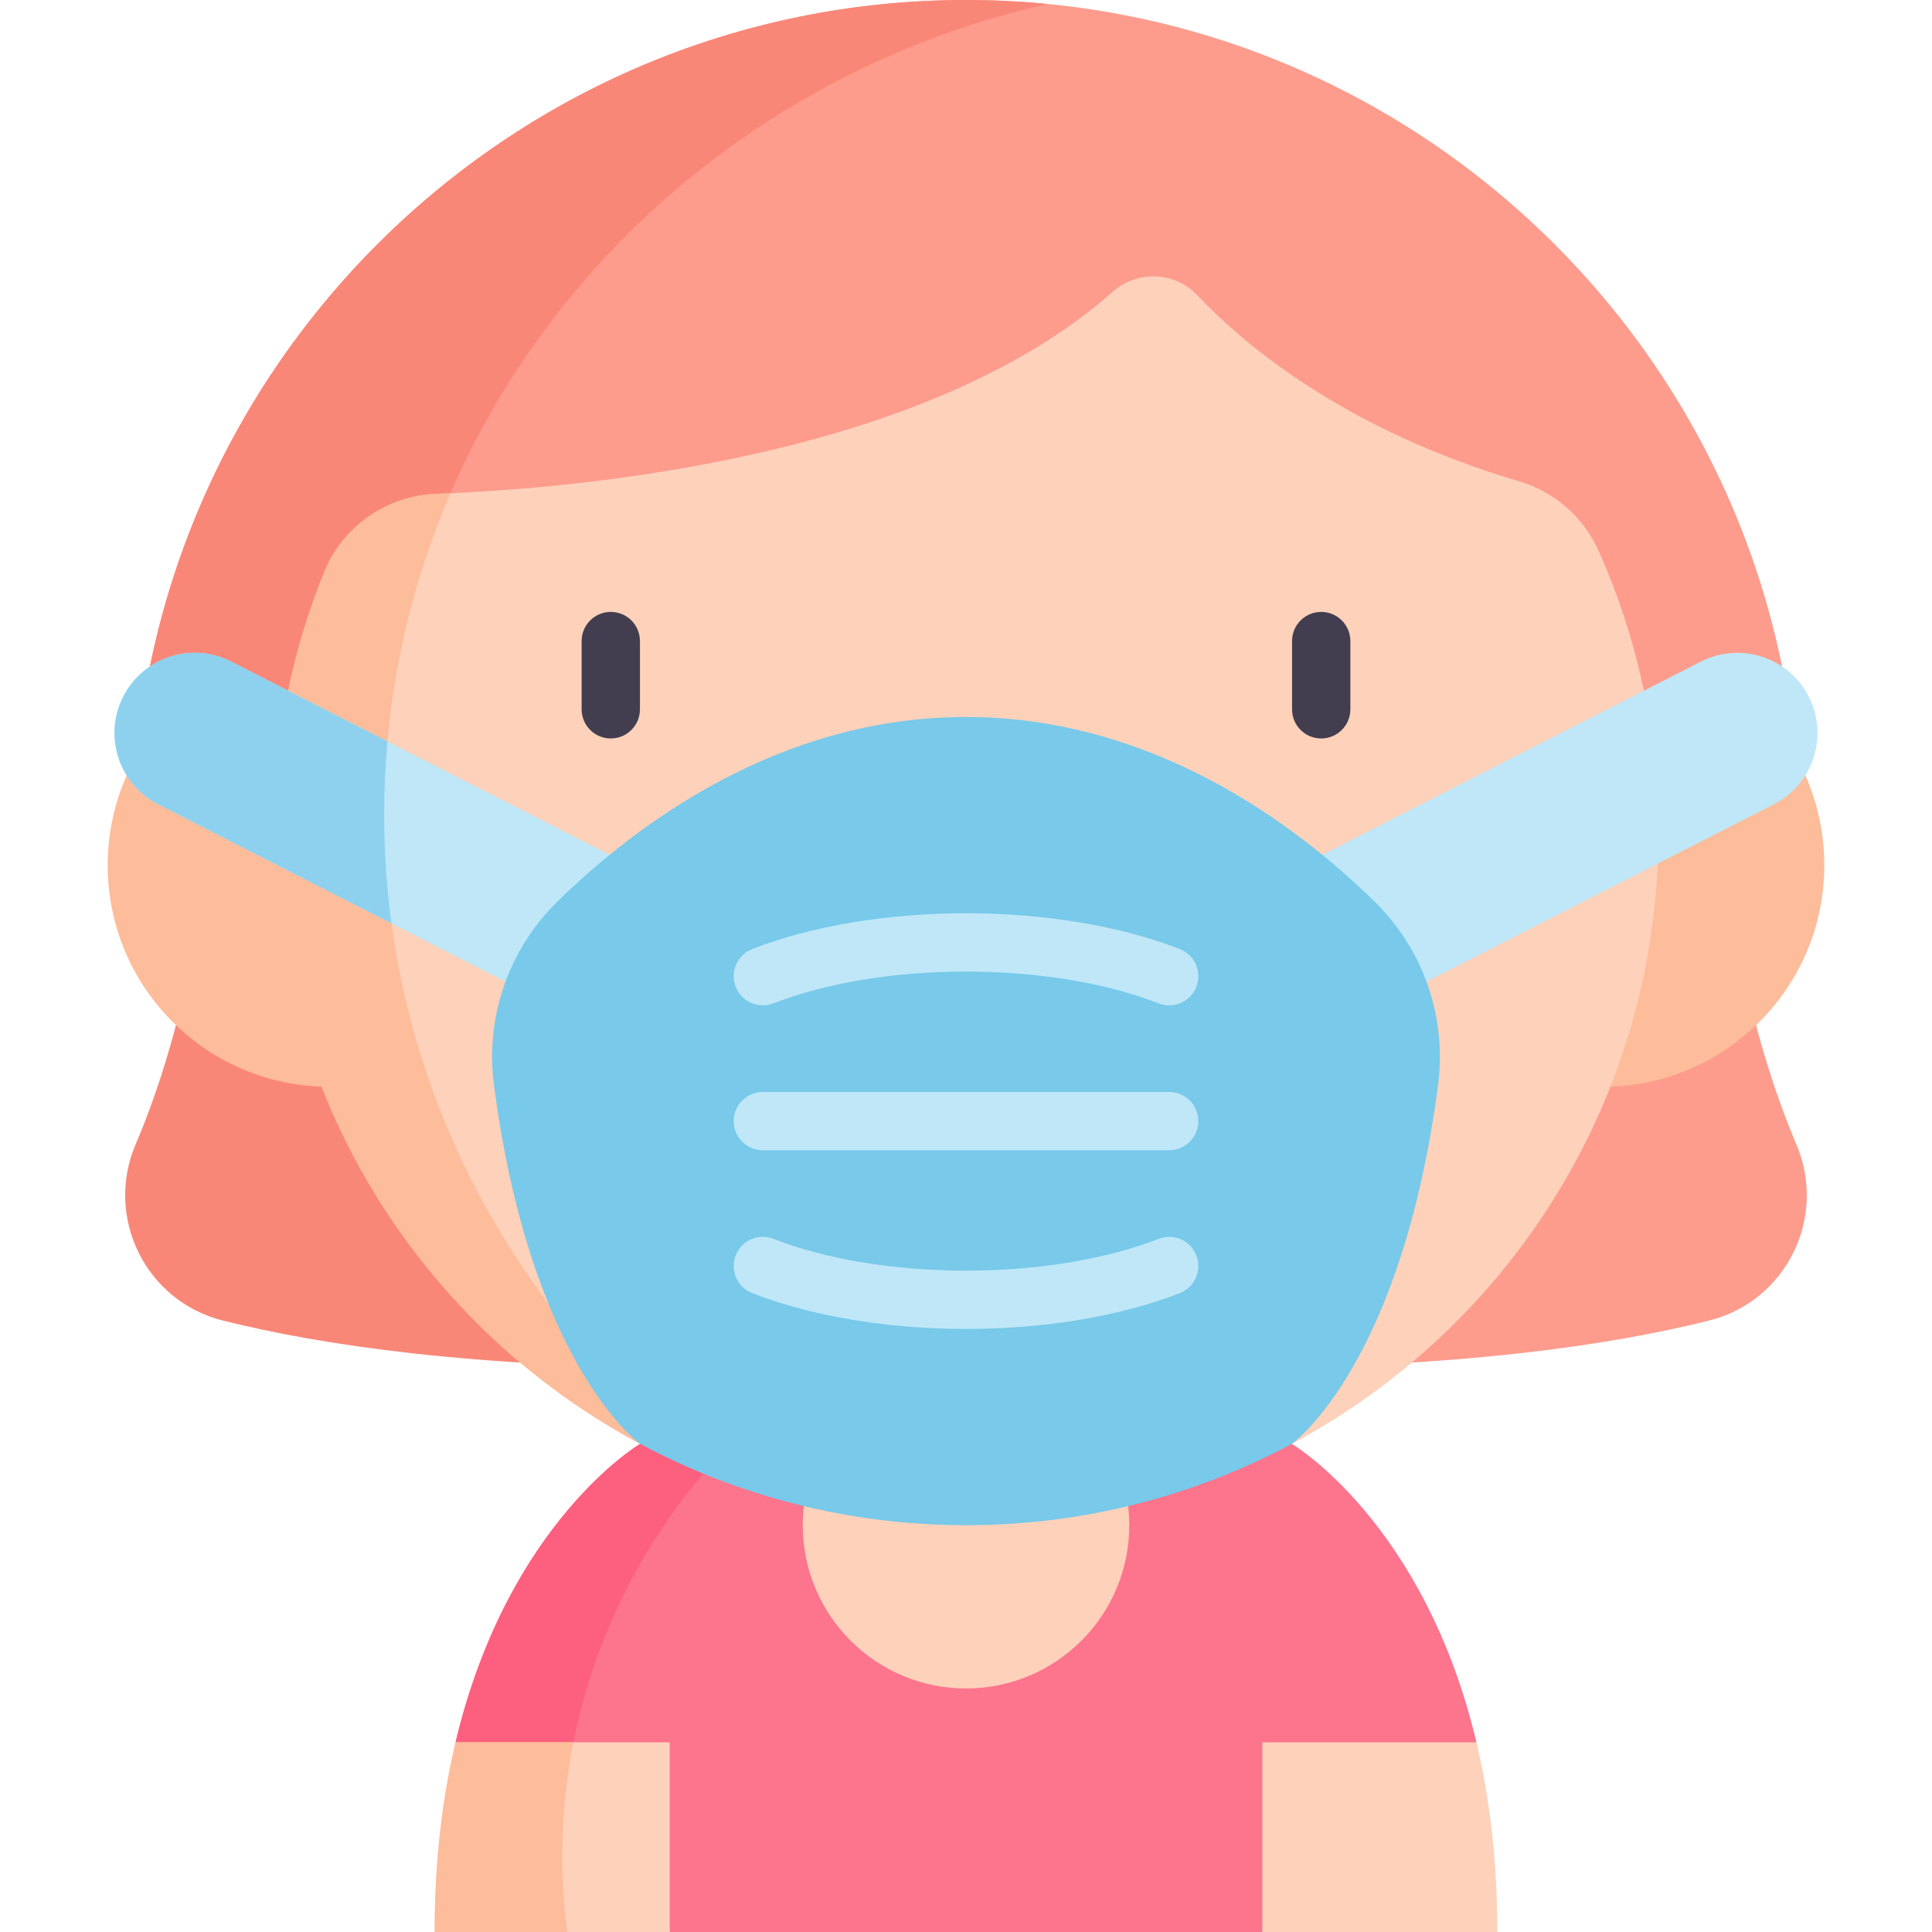 <svg id="Capa_1" enable-background="new 0 0 497 497" height="512" viewBox="0 0 497 497" width="512" xmlns="http://www.w3.org/2000/svg"><g><path d="m439.68 339.705c-25.33 6.35-64.6 12.18-123.39 12.18h-67.79v-105.11h199.37s4.29 24.4 14.21 47.53c8.07 18.83-2.531 40.41-22.4 45.4z" fill="#fd9c8c"/><path d="m248.5 246.775v105.11h-67.79c-58.79 0-98.06-5.83-123.39-12.18-19.87-4.99-30.47-26.57-22.4-45.4 9.93-23.13 14.22-47.53 14.22-47.53z" fill="#f98778"/><path d="m324.721 497h-152.442l-55.081-48.804c13.451-56.689 47.475-76.768 47.475-76.768h167.656s34.024 20.078 47.475 76.768z" fill="#fd748d"/><circle cx="248.5" cy="392.352" fill="#fdd1ba" r="42.002"/><path d="m34.287 214.213c0-118.118 96.095-214.213 214.213-214.213 118.117 0 214.213 96.095 214.213 214.213z" fill="#fd9c8c"/><g><path d="m464.404 199.452c3.138 7.067 4.895 14.882 4.895 23.112 0 31.494-25.531 57.024-57.024 57.024-19.98 0-37.549-10.284-47.732-25.839l28.733-36.067z" fill="#fdbc9a"/></g><path d="m98.817 209.491c0-101.348 72.786-186.245 170.553-208.473-6.869-.666-13.829-1.018-20.87-1.018-118.118 0-214.213 96.095-214.213 214.214h64.592c-.035-1.571-.062-3.144-.062-4.723z" fill="#f98778"/><path d="m411.314 141.85c-3.866-8.683-11.299-15.303-20.413-18-44.19-13.078-70.076-34.376-82.93-47.924-5.834-6.148-15.435-6.441-21.78-.823-47.803 42.331-135.249 50.462-173.934 51.94-12.664.484-23.99 8.245-28.776 19.98-8.455 20.734-13.118 43.416-13.118 67.189 0 68.079 38.188 127.231 94.31 157.215h167.656c56.122-29.983 94.31-89.136 94.31-157.215-.001-25.765-5.479-50.25-15.325-72.362z" fill="#fdd1ba"/><path d="m465.288 179.188c-5.176-10.141-17.592-14.166-27.732-8.99l-118.552 60.507 18.742 36.722 118.552-60.506c10.141-5.177 14.166-17.593 8.99-27.733z" fill="#bfe7f8"/><path d="m98.817 209.491c0-29.279 6.082-57.181 17.079-82.601-1.255.058-2.471.109-3.64.153-12.664.484-23.99 8.245-28.776 19.98-8.455 20.734-13.118 43.416-13.118 67.189 0 .667.028 1.328.035 1.994l-37.8-16.756c-3.138 7.066-4.895 14.882-4.895 23.112 0 30.826 24.464 55.923 55.034 56.974 15.572 39.479 44.827 72.064 81.937 91.89h10.661c-46.869-39.266-76.517-97.252-76.517-161.935z" fill="#fdbc9a"/><path d="m31.712 179.188c5.176-10.141 17.592-14.166 27.732-8.99l118.552 60.507-18.742 36.722-118.552-60.507c-10.141-5.176-14.166-17.592-8.99-27.732z" fill="#bfe7f8"/><path d="m187.636 371.428h-22.964s-34.024 20.078-47.475 76.768l27.512 24.377c1.244-38.738 17.237-74.018 42.927-101.145z" fill="#fd5f7e"/><path d="m369.939 279.066c-9.338 71.222-36.621 91.641-37.611 92.362-.021.01-.031.021-.031.021-24.974 13.337-53.504 20.903-83.797 20.903s-58.823-7.565-83.797-20.903c0 0-.01-.01-.031-.021-.989-.721-28.272-21.14-37.611-92.362-2.278-17.398 3.803-34.879 16.347-47.155 20.645-20.202 57.349-47.464 105.092-47.464s84.446 27.262 105.092 47.464c12.543 12.275 18.625 29.756 16.347 47.155z" fill="#78c9ea"/><g fill="#bfe7f8"><path d="m300.764 295.899h-104.528c-4.143 0-7.5-3.358-7.5-7.5s3.357-7.5 7.5-7.5h104.528c4.143 0 7.5 3.358 7.5 7.5s-3.357 7.5-7.5 7.5z"/><path d="m300.763 258.629c-.906 0-1.828-.166-2.725-.515-13.522-5.277-31.116-8.183-49.538-8.183s-36.016 2.906-49.54 8.183c-3.854 1.505-8.207-.402-9.713-4.261-1.505-3.859.402-8.208 4.262-9.713 15.22-5.938 34.749-9.208 54.991-9.208s39.771 3.27 54.991 9.208c3.858 1.506 5.766 5.854 4.261 9.713-1.156 2.963-3.989 4.776-6.989 4.776z"/><path d="m248.5 341.867c-20.243 0-39.772-3.27-54.992-9.208-3.858-1.506-5.766-5.854-4.261-9.713 1.506-3.859 5.853-5.766 9.714-4.261 13.523 5.277 31.116 8.183 49.539 8.183 18.422 0 36.016-2.906 49.538-8.183 3.859-1.506 8.209.402 9.714 4.261s-.402 8.208-4.261 9.713c-15.219 5.937-34.748 9.208-54.991 9.208z"/></g><g><path d="m157.123 189.968c-4.143 0-7.5-3.358-7.5-7.5v-17.558c0-4.142 3.357-7.5 7.5-7.5s7.5 3.358 7.5 7.5v17.559c0 4.141-3.357 7.499-7.5 7.499z" fill="#423e4f"/></g><g><path d="m339.876 189.968c-4.143 0-7.5-3.358-7.5-7.5v-17.558c0-4.142 3.357-7.5 7.5-7.5s7.5 3.358 7.5 7.5v17.559c0 4.141-3.357 7.499-7.5 7.499z" fill="#423e4f"/></g><path d="m172.279 448.196v48.804h-60.462c0-18.656 2.061-34.838 5.38-48.804z" fill="#fdd1ba"/><path d="m385.183 497h-60.462v-48.804h55.081c3.32 13.966 5.381 30.148 5.381 48.804z" fill="#fdd1ba"/><path d="m98.817 209.491c0-6.323.3-12.578.855-18.762l-40.228-20.532c-10.141-5.176-22.557-1.151-27.732 8.99-5.175 10.141-1.151 22.557 8.99 27.732l60.007 30.626c-1.243-9.181-1.892-18.544-1.892-28.054z" fill="#8ed1ef"/><path d="m144.623 477.451c0-9.993.99-19.769 2.868-29.255h-30.294c-3.319 13.966-5.38 30.148-5.38 48.804h34.082c-.836-6.408-1.276-12.931-1.276-19.549z" fill="#fdbc9a"/></g></svg>